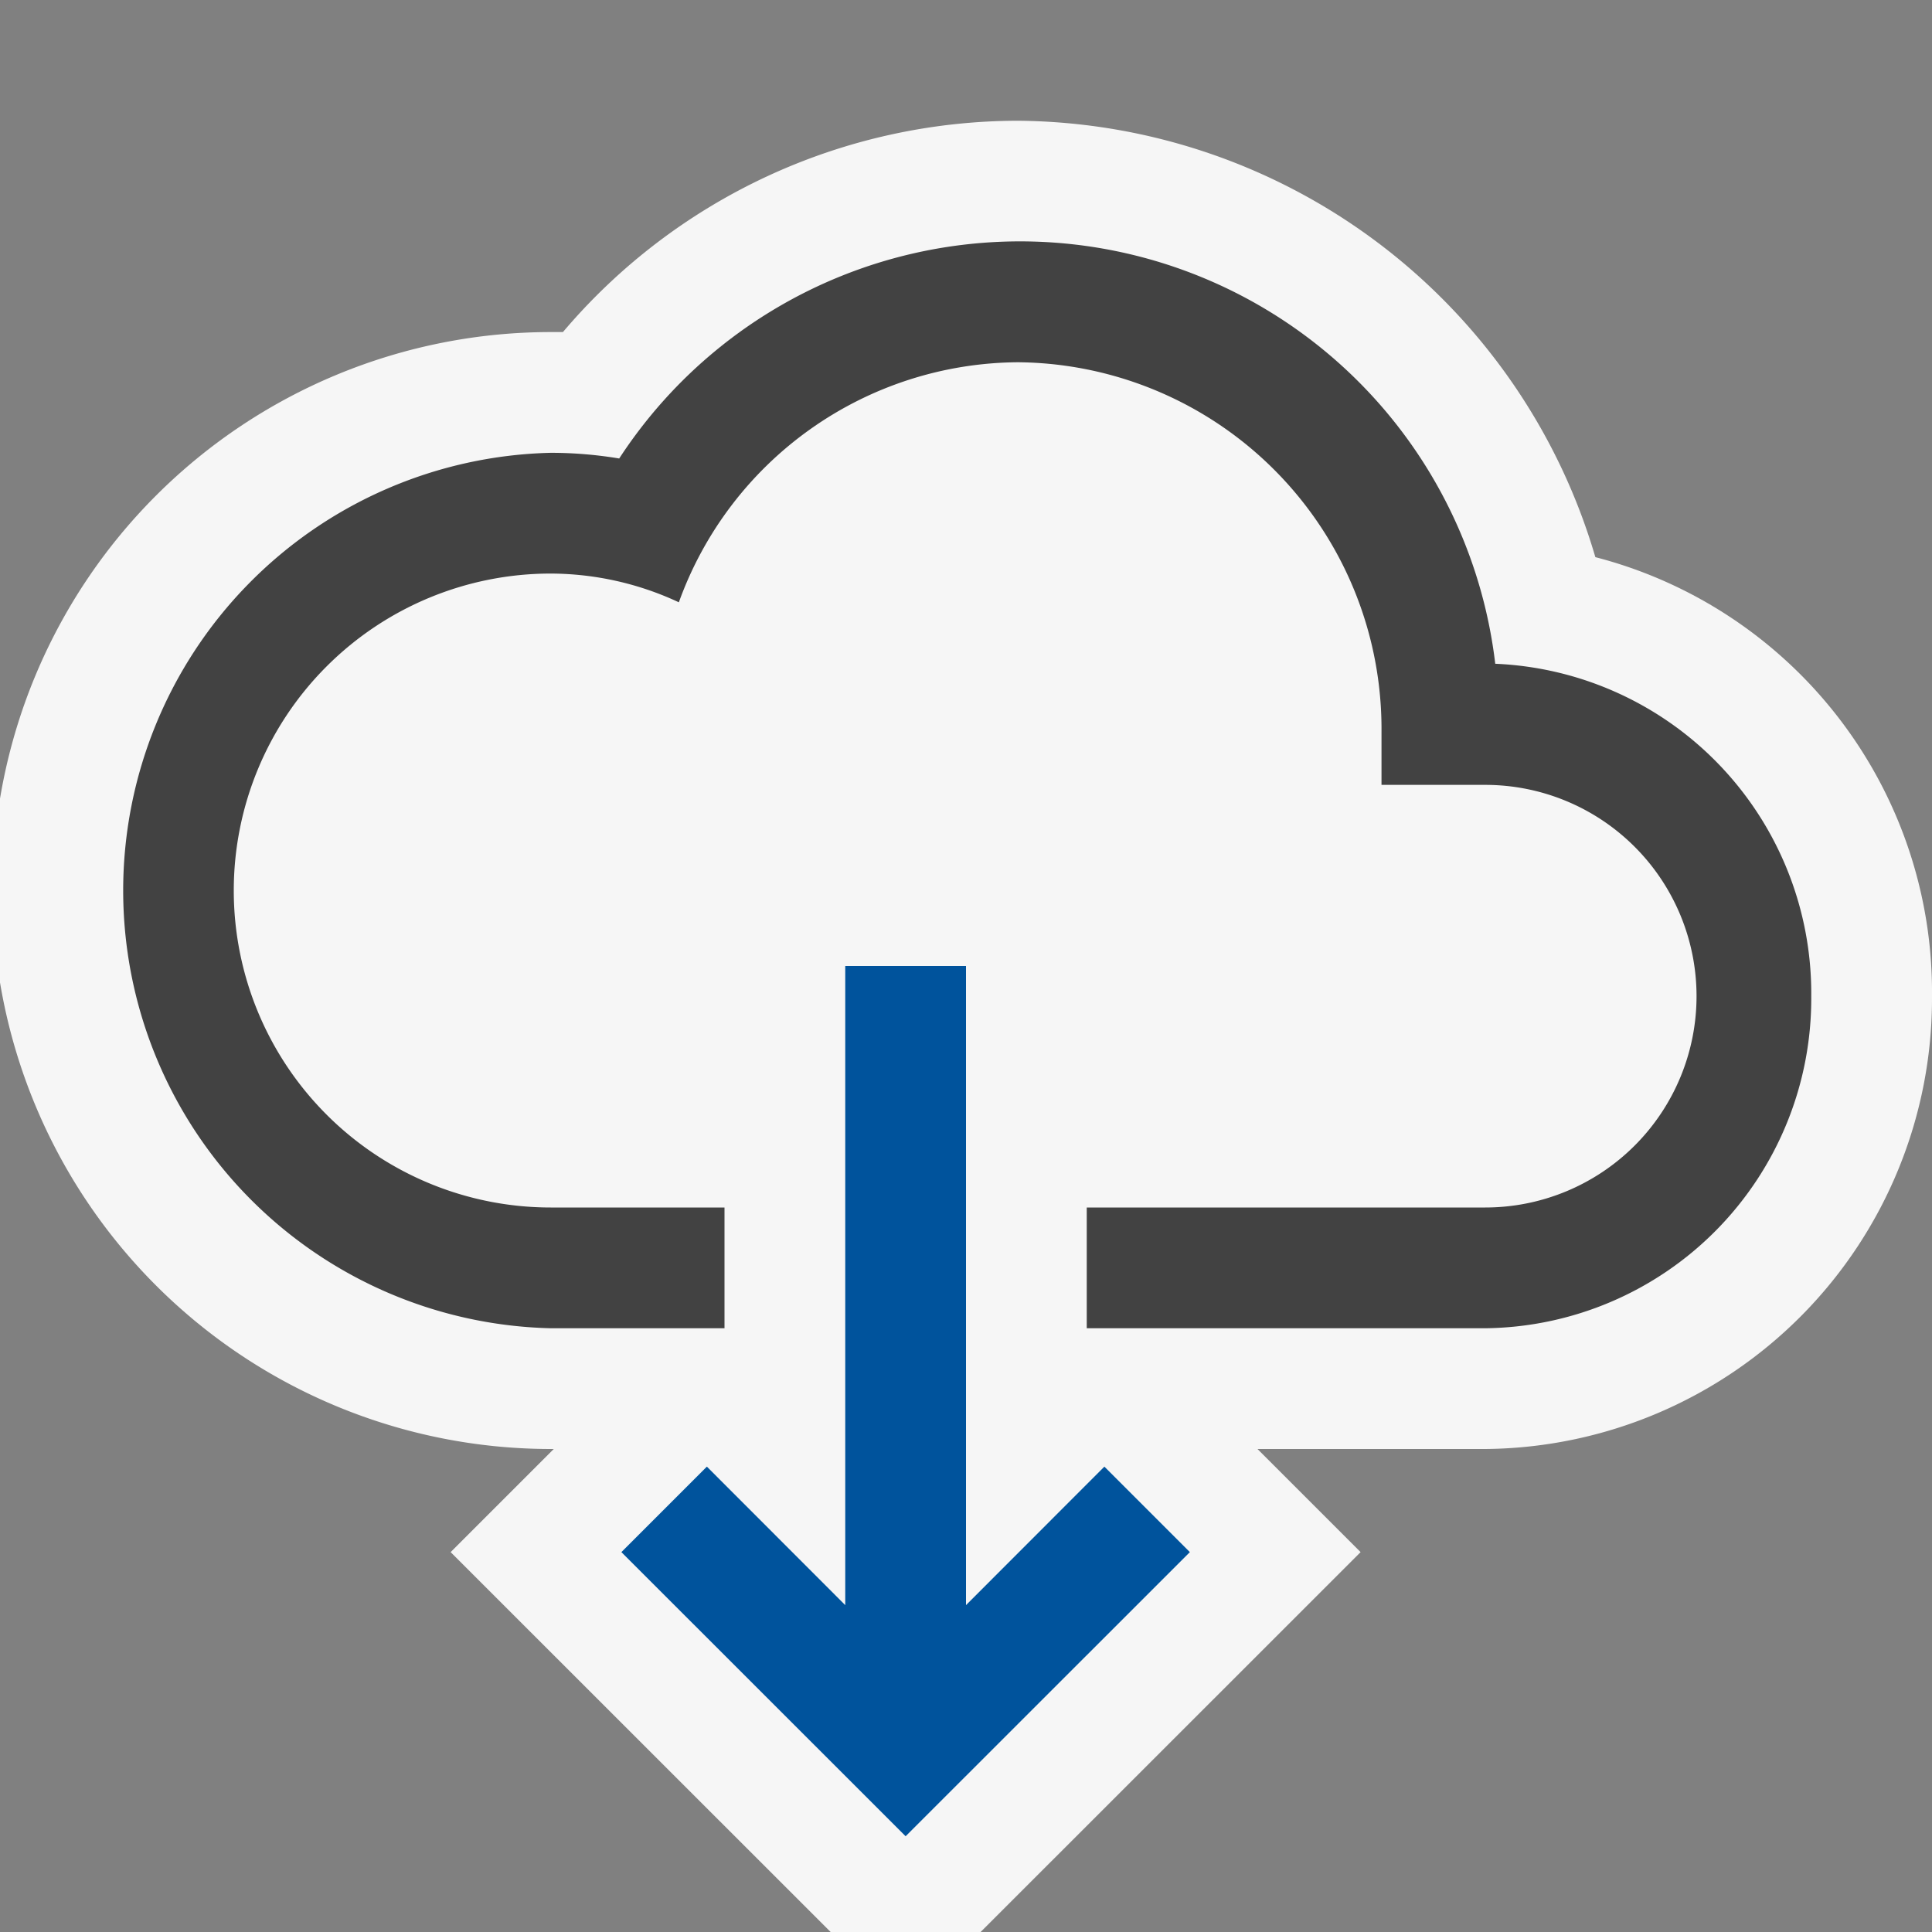 <svg xmlns="http://www.w3.org/2000/svg" viewBox="0 0 16 16"><rect x="0" y="0" width="16" height="16" fill="#808080" stroke="none"/><defs><style>.icon-canvas-transparent,.icon-vs-out{fill:#f6f6f6;}.icon-canvas-transparent{opacity:0;}.icon-vs-bg{fill:#424242;}.icon-vs-action-blue{fill:#00539c;}</style></defs><title>CloudDownload_16x</title><g id="canvas"><path class="icon-canvas-transparent" d="M16,0V16H0V0Z"/></g><g id="outline"><path class="icon-vs-out" d="M16,8.25A3.731,3.731,0,0,1,12.3,12H10.414l.854.854L8.121,16H6.879L3.732,12.854,4.586,12H4.562a4.625,4.625,0,0,1,0-9.25h.1A4.945,4.945,0,0,1,8.43,1a5.025,5.025,0,0,1,4.782,3.614A3.721,3.721,0,0,1,16,8.25Z"/></g><g id="iconBg"><path class="icon-vs-bg" d="M15,8.25A2.73,2.73,0,0,1,12.3,11H9V10h3.3a1.75,1.75,0,0,0,0-3.5h-.859V6.063A3.037,3.037,0,0,0,8.43,3,3.005,3.005,0,0,0,5.622,4.988,2.521,2.521,0,0,0,4.561,4.75a2.625,2.625,0,0,0,0,5.25H6v1H4.561a3.626,3.626,0,0,1,0-7.25,3.461,3.461,0,0,1,.567.047,3.963,3.963,0,0,1,7.255,1.7A2.732,2.732,0,0,1,15,8.25Z"/><polygon class="icon-vs-action-blue" points="8 13.293 8 8 7 8 7 13.293 5.854 12.146 5.146 12.854 7.5 15.207 9.854 12.854 9.146 12.146 8 13.293"/></g></svg>